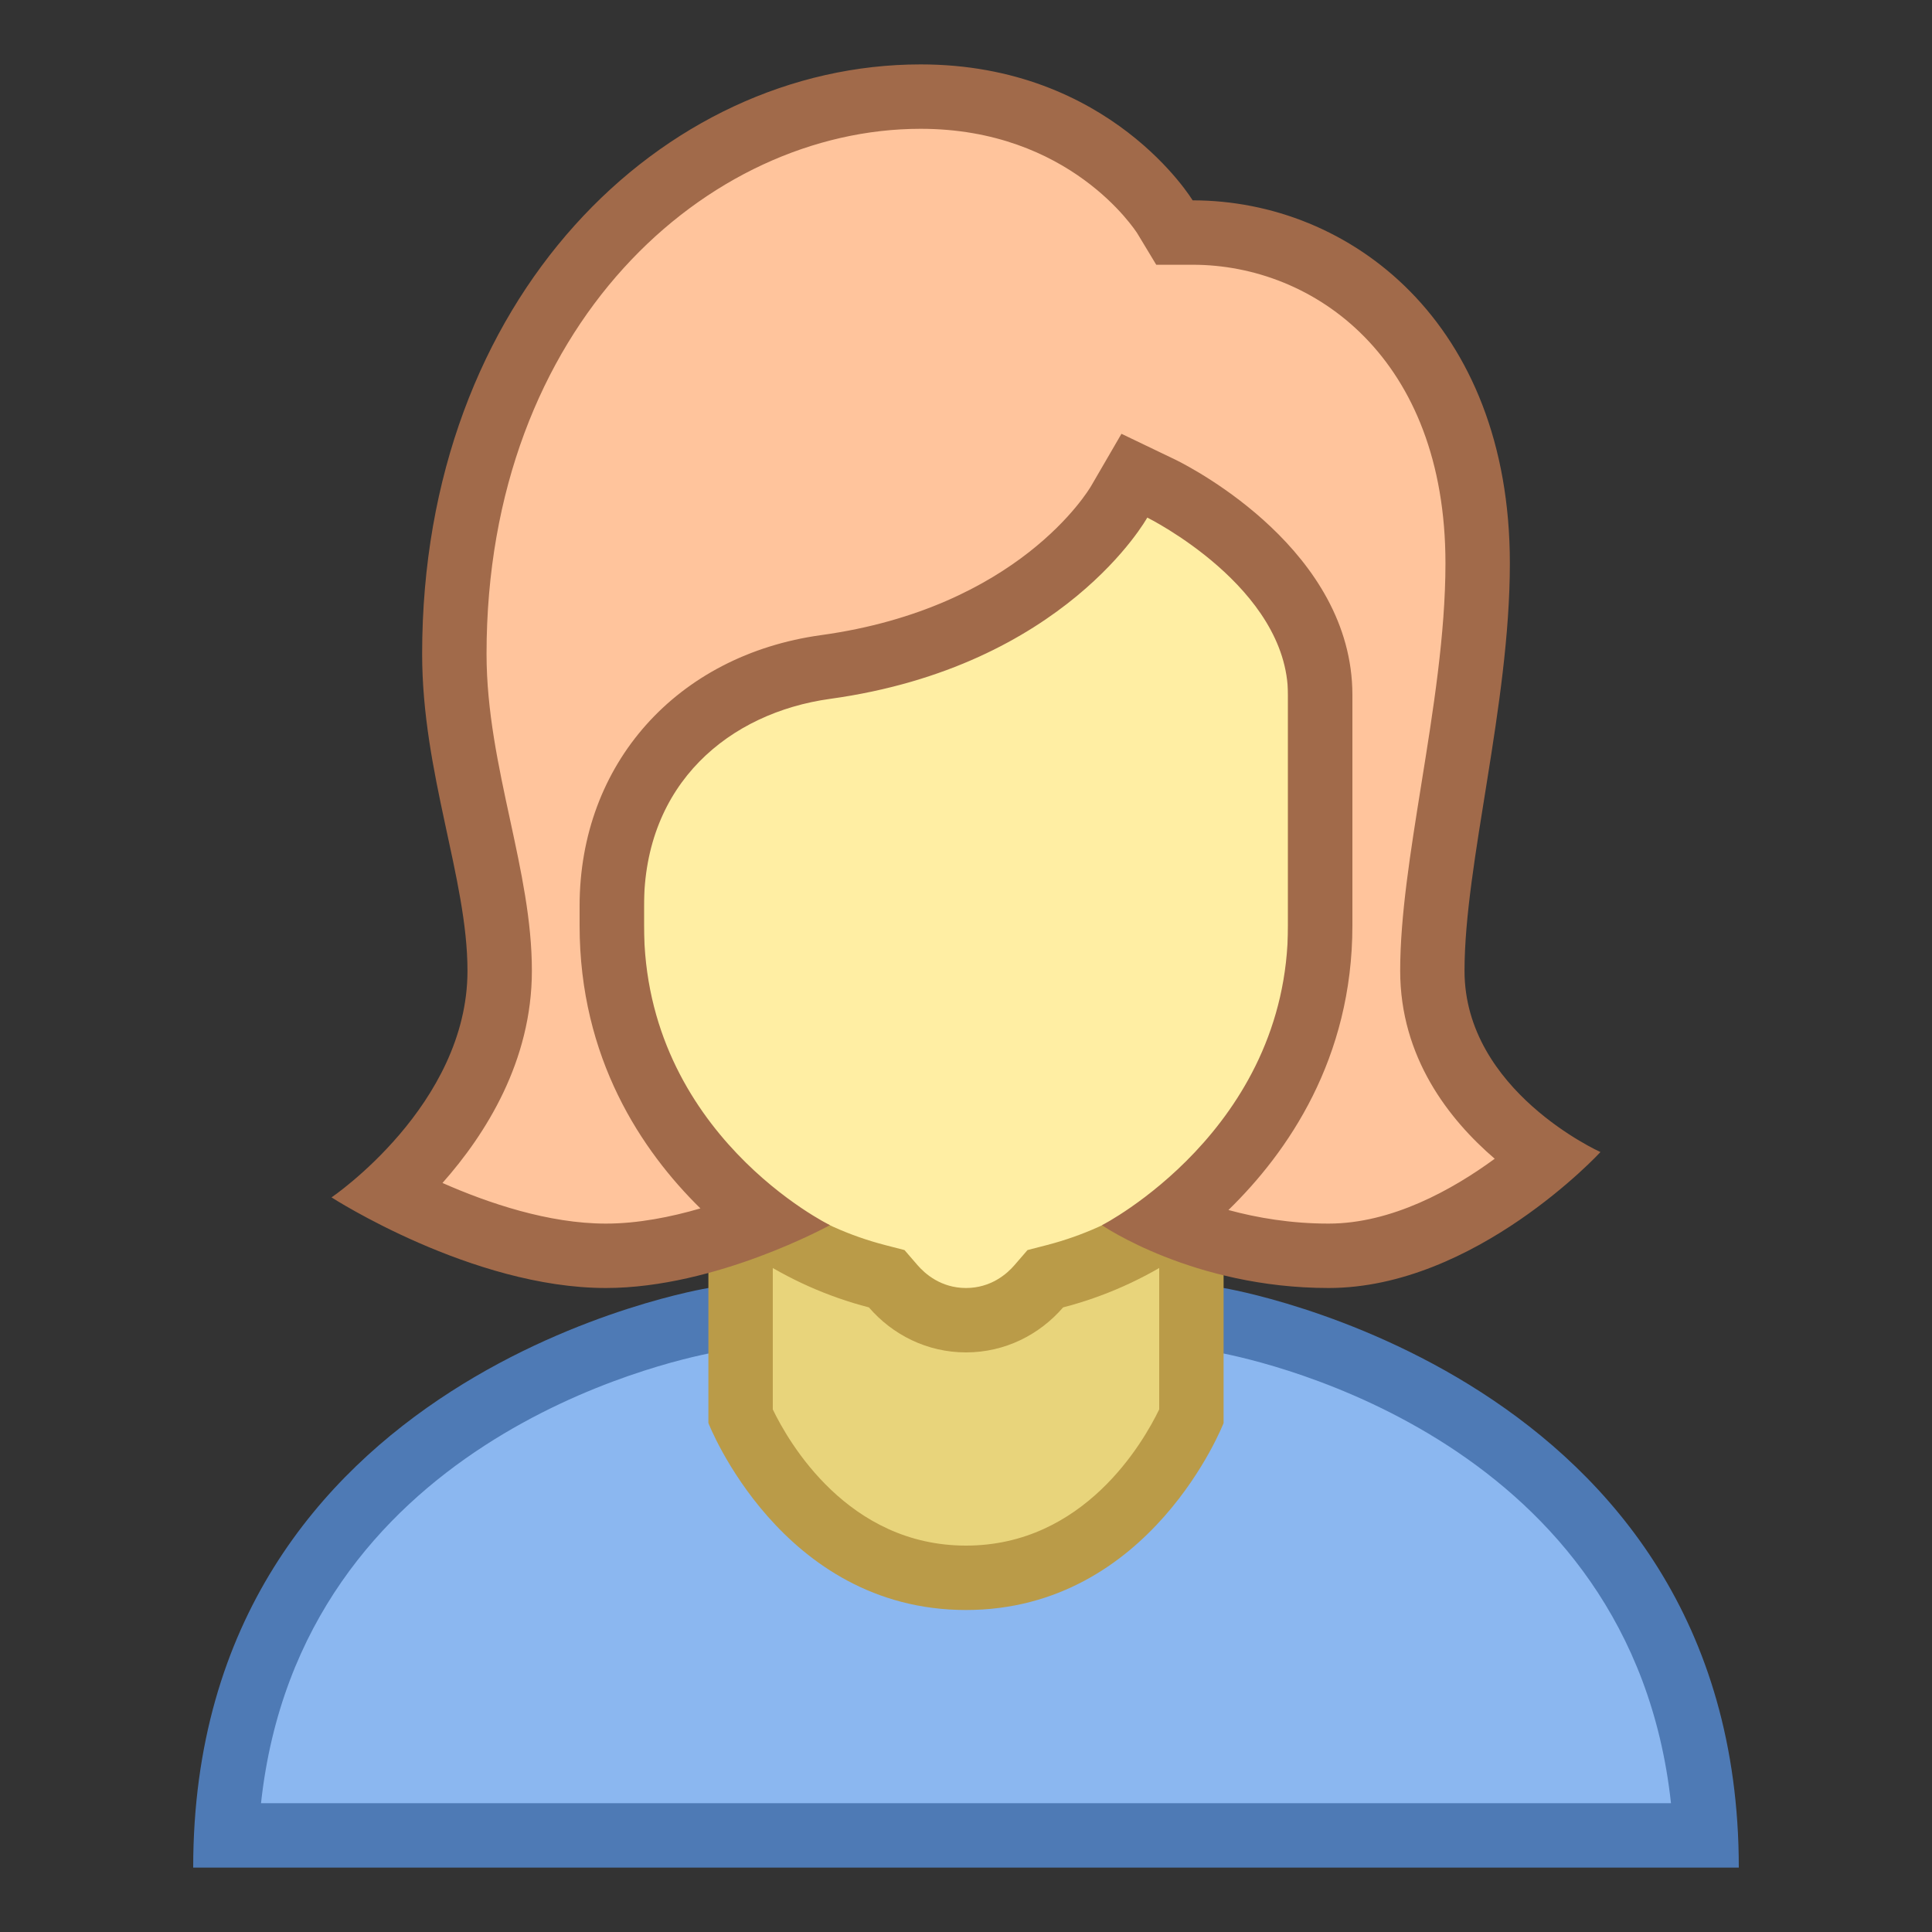 <?xml version="1.0" encoding="iso-8859-1"?><!-- Generator: Adobe Illustrator 19.2.1, SVG Export Plug-In . SVG Version: 6.00 Build 0)  --><svg xmlns="http://www.w3.org/2000/svg" xmlns:xlink="http://www.w3.org/1999/xlink" version="1.1" id="Layer_1" x="0px" y="0px" viewBox="0 0 30 30" style="enable-background:new 0 0 30 30;" xml:space="preserve" width="30" height="30">
<rect x="0" y="0" width="30" height="30" fill="#333333" stroke="none"/>
<g>
	<g>
		<path style="fill:#8BB7F0;" d="M3.512,28.5c0.328-6.742,7.266-7.957,7.568-8.006L19,20.5c0.222,0.044,7.159,1.281,7.488,8H3.512z"/>
		<path style="fill:#4E7AB5;" d="M18.912,21c0.761,0.143,6.427,1.394,7.035,7H4.053c0.61-5.606,6.289-6.859,7.035-7H18.912 M19,20    h-8c0,0-8,1.291-8,9h24C27,21.318,19,20,19,20L19,20z"/>
	</g>
</g>
<g>
	<path style="fill:#E8D47B;" d="M15,24.5c-2.252,0-3.305-2.072-3.5-2.505V16.5h7v5.496C18.302,22.441,17.267,24.5,15,24.5z"/>
	<path style="fill:#BA9B48;" d="M18,17v4.885C17.751,22.4,16.831,24,15,24c-1.834,0-2.754-1.605-3-2.114V17H18 M19,16h-8v6.097   c0,0,1.126,2.903,4,2.903s4-2.903,4-2.903V16L19,16z"/>
</g>
<g>
	<g>
		<path style="fill:#FFEEA3;" d="M15,20.5c-0.429,0-0.841-0.192-1.129-0.526l-0.102-0.118l-0.151-0.039    C11.193,19.189,9.5,17.002,9.5,14.5V7.526c0-1.301,1.059-2.36,2.359-2.36h6.281c1.301,0,2.359,1.059,2.359,2.36V14.5    c0,2.502-1.693,4.689-4.118,5.317l-0.151,0.039l-0.102,0.118C15.841,20.309,15.429,20.5,15,20.5z"/>
	</g>
	<g>
		<path style="fill:#BA9B48;" d="M18.14,5.667c1.025,0,1.86,0.834,1.86,1.86V14.5c0,2.274-1.539,4.262-3.743,4.833l-0.302,0.078    l-0.204,0.236C15.637,19.779,15.388,20,15,20s-0.637-0.221-0.751-0.353l-0.204-0.236l-0.302-0.078    C11.539,18.762,10,16.774,10,14.5V7.526c0-1.025,0.834-1.86,1.859-1.86H18.14 M18.14,4.667h-6.281C10.28,4.667,9,5.947,9,7.526    V14.5c0,2.792,1.91,5.132,4.492,5.801C13.859,20.726,14.395,21,15,21s1.141-0.274,1.508-0.699C19.09,19.632,21,17.292,21,14.5    V7.526C21,5.947,19.72,4.667,18.14,4.667L18.14,4.667z"/>
	</g>
</g>
<g>
	<path style="fill:#FFC49C;" d="M20.63,19.5c-1.075,0-1.961-0.279-2.533-0.524c0.937-0.712,2.403-2.21,2.403-4.605v-3.58   c0-1.961-2.363-3.152-2.463-3.202l-0.428-0.212l-0.231,0.418c-0.047,0.083-1.225,2.101-4.557,2.562   c-2.017,0.278-3.32,1.735-3.32,3.712v0.302c0,2.395,1.412,3.867,2.352,4.581C11.22,19.206,10.297,19.5,9.408,19.5   c-1.275,0-2.622-0.589-3.378-0.982c0.691-0.637,1.729-1.858,1.729-3.443c0-0.723-0.16-1.462-0.329-2.246   c-0.184-0.854-0.375-1.737-0.375-2.674c0-5.417,3.682-8.654,7.241-8.654c2.613,0,3.748,1.794,3.795,1.871l0.146,0.238l0.281,0.002   c2.132,0,4.426,1.607,4.426,5.136c0,1.137-0.195,2.347-0.383,3.518c-0.165,1.027-0.321,1.998-0.321,2.81   c0,1.471,1.065,2.433,1.779,2.912C23.351,18.561,22.042,19.5,20.63,19.5z"/>
	<g>
		<path style="fill:#A16A4A;" d="M14.296,2c2.314,0,3.329,1.569,3.366,1.627l0.292,0.484h0.565c1.891,0,3.926,1.451,3.926,4.636    c0,1.098-0.191,2.288-0.376,3.438c-0.168,1.048-0.327,2.037-0.327,2.889c0,1.343,0.756,2.308,1.468,2.919    C22.552,18.475,21.61,19,20.63,19c-0.588,0-1.115-0.091-1.555-0.211C19.997,17.891,21,16.439,21,14.371v-3.58    c0-2.23-2.461-3.511-2.742-3.65l-0.844-0.405l-0.47,0.809c-0.045,0.077-1.133,1.894-4.193,2.317C10.508,10.172,9,11.862,9,14.069    v0.159v0.143c0,2.065,0.966,3.5,1.876,4.393C10.418,18.898,9.905,19,9.408,19c-0.888,0-1.825-0.317-2.537-0.631    c0.673-0.759,1.388-1.895,1.388-3.295c0-0.776-0.165-1.541-0.34-2.351c-0.179-0.828-0.364-1.685-0.364-2.569    C7.555,5.051,10.983,2,14.296,2 M14.296,1c-4.008,0-7.741,3.617-7.741,9.154c0,1.859,0.704,3.488,0.704,4.92    c0,2.089-2.111,3.519-2.111,3.519S7.327,20,9.408,20c1.713,0,3.479-0.976,3.479-0.976S10,17.611,10,14.371    c0-0.107,0-0.143,0-0.143v0.136c0,0,0-0.067,0-0.295c0-1.907,1.329-3.001,2.889-3.217c3.649-0.504,4.926-2.815,4.926-2.815    S20,9.118,20,10.791c0,0.792,0,2.28,0,3.58c0,3.178-2.889,4.654-2.889,4.654S18.527,20,20.63,20c2.277,0,4.222-2.111,4.222-2.111    s-2.111-0.947-2.111-2.815c0-1.66,0.704-4.127,0.704-6.327c0-3.731-2.475-5.636-4.926-5.636C18.519,3.111,17.246,1,14.296,1    L14.296,1z"/>
	</g>
</g>
</svg>